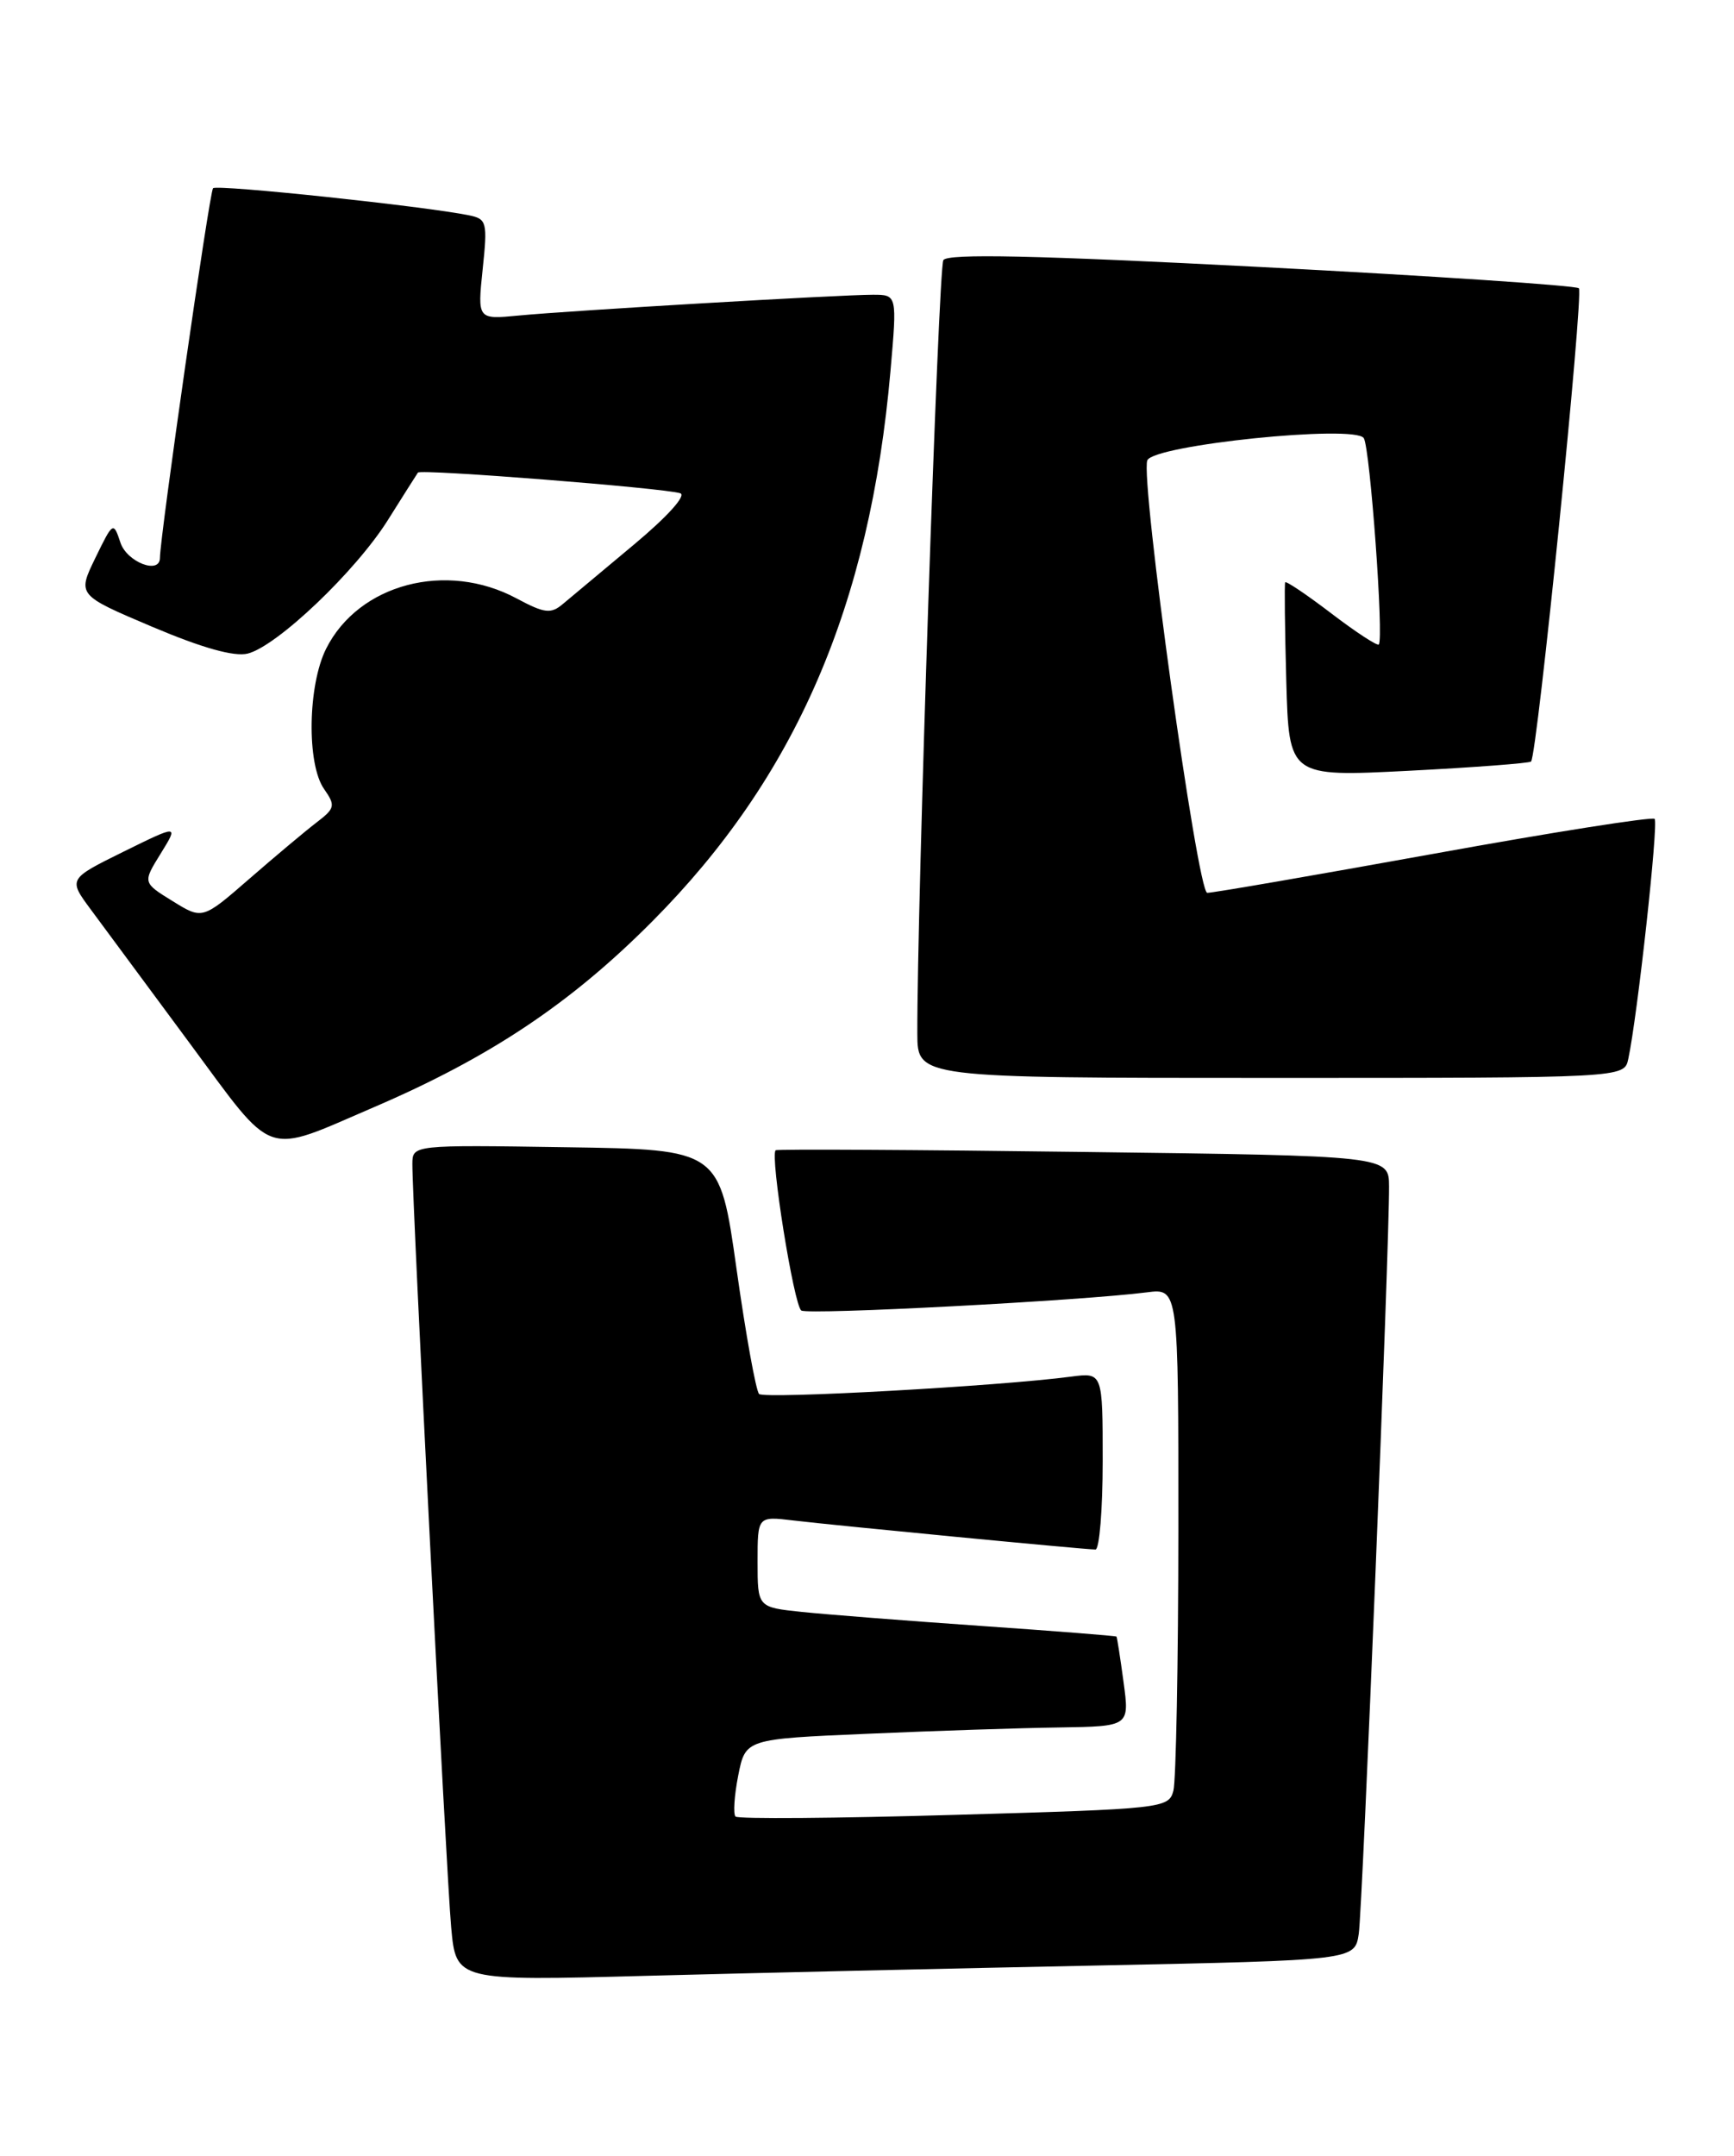 <?xml version="1.0" encoding="UTF-8" standalone="no"?>
<!DOCTYPE svg PUBLIC "-//W3C//DTD SVG 1.1//EN" "http://www.w3.org/Graphics/SVG/1.1/DTD/svg11.dtd" >
<svg xmlns="http://www.w3.org/2000/svg" xmlns:xlink="http://www.w3.org/1999/xlink" version="1.1" viewBox="0 0 206 256">
 <g >
 <path fill="currentColor"
d=" M 130.23 233.40 C 160.95 232.77 160.95 232.77 161.42 229.64 C 161.88 226.57 165.06 148.04 165.02 140.87 C 165.00 137.25 165.00 137.25 128.75 136.79 C 108.81 136.53 92.34 136.44 92.15 136.59 C 91.45 137.14 94.32 155.08 95.20 155.62 C 96.07 156.16 128.59 154.45 136.25 153.46 C 140.00 152.98 140.00 152.98 139.99 181.74 C 139.98 197.56 139.71 211.46 139.40 212.64 C 138.84 214.73 138.23 214.80 113.37 215.51 C 99.37 215.92 87.67 216.01 87.38 215.71 C 87.09 215.42 87.23 213.23 87.70 210.84 C 88.56 206.50 88.56 206.50 103.03 205.88 C 110.99 205.53 121.25 205.19 125.84 205.13 C 134.19 205.00 134.19 205.00 133.48 199.75 C 133.09 196.86 132.71 194.43 132.64 194.34 C 132.56 194.25 125.30 193.68 116.50 193.07 C 107.70 192.46 98.14 191.71 95.25 191.41 C 90.00 190.86 90.00 190.86 90.00 185.45 C 90.00 180.04 90.00 180.04 94.25 180.55 C 99.28 181.15 128.90 184.00 130.14 184.00 C 130.61 184.00 131.00 179.27 131.00 173.49 C 131.00 162.98 131.00 162.98 127.25 163.47 C 118.73 164.60 90.82 166.15 90.18 165.53 C 89.81 165.16 88.60 158.48 87.50 150.68 C 85.50 136.50 85.50 136.50 67.25 136.23 C 49.00 135.95 49.00 135.95 48.99 138.23 C 48.97 142.80 53.03 222.69 53.60 228.86 C 54.18 235.23 54.18 235.23 76.84 234.62 C 89.30 234.29 113.33 233.74 130.23 233.40 Z  M 44.41 131.48 C 58.20 125.56 67.79 119.16 77.47 109.43 C 94.52 92.31 103.34 71.93 105.79 44.05 C 106.58 35.00 106.58 35.00 103.69 35.00 C 99.80 35.00 67.74 36.88 61.61 37.47 C 56.72 37.94 56.72 37.94 57.34 31.98 C 57.93 26.39 57.83 26.00 55.73 25.57 C 50.46 24.49 25.78 21.88 25.31 22.35 C 24.89 22.77 19.02 63.65 19.00 66.25 C 18.99 68.26 15.08 66.75 14.31 64.44 C 13.47 61.91 13.43 61.94 11.32 66.27 C 9.19 70.66 9.19 70.66 18.11 74.44 C 24.04 76.95 27.83 78.01 29.43 77.61 C 32.92 76.73 42.28 67.82 46.09 61.74 C 47.90 58.86 49.50 56.33 49.65 56.12 C 49.98 55.67 78.86 57.95 80.81 58.57 C 81.58 58.81 79.29 61.35 75.31 64.67 C 71.57 67.79 67.76 70.97 66.86 71.73 C 65.44 72.93 64.68 72.83 61.37 71.06 C 53.03 66.59 42.62 69.33 38.75 77.02 C 36.56 81.37 36.42 90.73 38.50 93.69 C 39.88 95.67 39.81 95.98 37.60 97.67 C 36.28 98.68 32.70 101.68 29.63 104.35 C 24.05 109.20 24.05 109.20 20.50 107.00 C 16.95 104.81 16.95 104.81 19.09 101.36 C 21.22 97.91 21.22 97.91 14.66 101.14 C 8.10 104.38 8.10 104.38 10.80 108.02 C 12.29 110.02 17.55 117.14 22.50 123.83 C 32.78 137.72 31.18 137.16 44.41 131.48 Z  M 193.44 125.75 C 194.53 120.69 197.05 97.72 196.57 97.24 C 196.29 96.96 184.46 98.82 170.28 101.39 C 156.10 103.95 144.02 106.04 143.42 106.02 C 142.26 106.00 135.45 56.89 136.30 54.67 C 137.00 52.84 161.00 50.38 162.02 52.03 C 162.77 53.24 164.42 75.91 163.80 76.53 C 163.61 76.72 161.07 75.06 158.16 72.84 C 155.25 70.62 152.78 68.96 152.68 69.15 C 152.58 69.34 152.64 74.62 152.81 80.87 C 153.13 92.25 153.13 92.25 167.31 91.53 C 175.12 91.13 181.68 90.63 181.89 90.43 C 182.62 89.73 188.16 34.83 187.57 34.23 C 187.24 33.91 170.27 32.77 149.86 31.71 C 123.00 30.32 112.56 30.09 112.07 30.89 C 111.48 31.84 108.93 107.79 108.98 122.75 C 109.00 128.00 109.00 128.00 150.98 128.00 C 192.96 128.00 192.96 128.00 193.44 125.75 Z "/>
</g>
</svg>